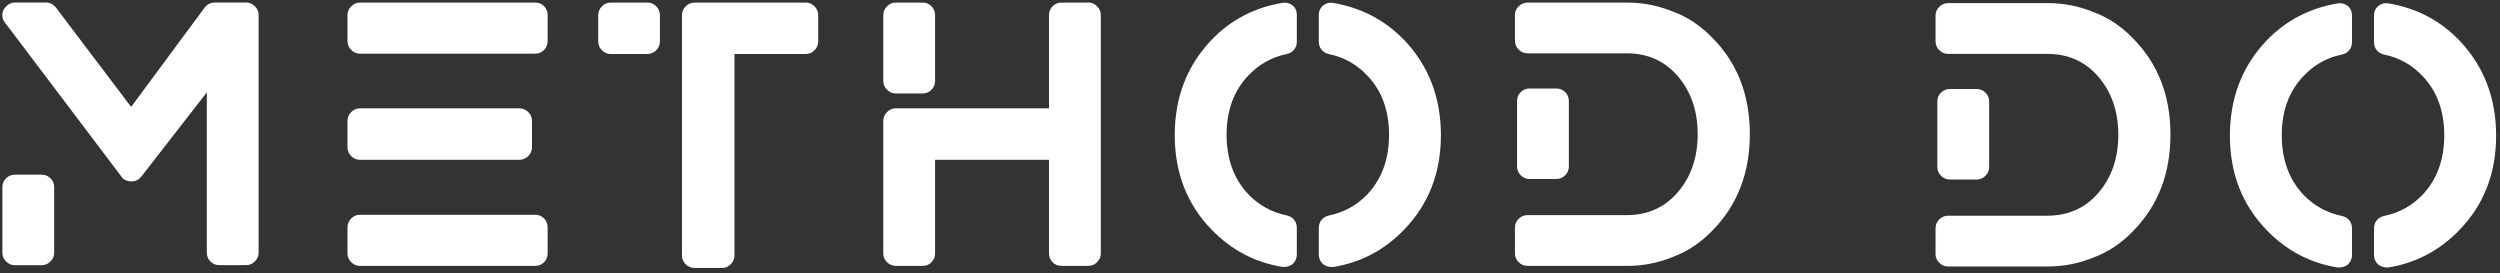 <?xml version="1.0" encoding="UTF-8"?>
<svg id="_Слой_1" data-name="Слой 1" xmlns="http://www.w3.org/2000/svg" version="1.1" viewBox="0 0 431.03 47.07">
  <rect x="0" y="0" width="431.03" height="47.07" fill="#333333" stroke="none"/>
  <defs>
    <style>
      .cls-1 {
        fill: #fff;
        stroke-width: 0px;
      }
    </style>
  </defs>
  <g id="method">
    <path class="cls-1" d="M268.35,15.26c.57,0,1.07.2,1.5.61s.64.92.64,1.53v11.32c0,.57-.21,1.07-.64,1.5s-.93.64-1.5.64h-4.65c-.57,0-1.07-.21-1.5-.64s-.64-.93-.64-1.5v-11.32c0-.61.21-1.12.64-1.53s.93-.61,1.5-.61h4.65Z"/>
    <path class="cls-1" d="M42.45.44c.57,0,1.07.21,1.5.64.43.43.64.93.64,1.5v40.99c0,.57-.21,1.07-.64,1.5-.43.43-.93.64-1.5.64h-4.65c-.61,0-1.12-.21-1.53-.64s-.61-.93-.61-1.5V15.92l-11.32,14.56c-.45.53-1.02.8-1.71.8h0c-.33,0-.65-.07-.98-.21-.33-.14-.57-.36-.73-.64L.84,3.87c-.24-.29-.39-.64-.43-1.07-.04-.43.04-.82.24-1.16.2-.35.47-.63.8-.86.33-.22.69-.34,1.1-.34h5.38c.69,0,1.26.29,1.71.86l12.97,17.13L35.29,1.3c.45-.57,1.04-.86,1.77-.86,0,0,5.38,0,5.38,0Z"/>
    <path class="cls-1" d="M7.2,30.12c.57,0,1.07.2,1.5.61s.64.92.64,1.53v11.32c0,.57-.21,1.07-.64,1.5s-.93.64-1.5.64H2.55c-.57,0-1.07-.21-1.5-.64s-.64-.93-.64-1.5v-11.32c0-.61.21-1.12.64-1.53s.93-.61,1.5-.61h4.65Z"/>
    <path class="cls-1" d="M92.28,37.03c.61,0,1.12.21,1.53.64s.61.95.61,1.56v4.47c0,.57-.2,1.07-.61,1.5s-.92.64-1.53.64h-30.23c-.57,0-1.07-.21-1.5-.64s-.64-.93-.64-1.5v-4.47c0-.61.21-1.13.64-1.56.43-.43.93-.64,1.5-.64,0,0,30.23,0,30.23,0Z"/>
    <path class="cls-1" d="M62.05,27.55c-.57,0-1.07-.21-1.5-.64s-.64-.93-.64-1.5v-4.59c0-.57.21-1.07.64-1.5s.93-.64,1.5-.64h27.47c.61,0,1.13.21,1.56.64s.64.93.64,1.5v4.59c0,.57-.21,1.07-.64,1.5-.43.43-.95.64-1.56.64h-27.47Z"/>
    <path class="cls-1" d="M92.28.44c.61,0,1.12.21,1.53.64s.61.93.61,1.5v4.47c0,.61-.2,1.13-.61,1.56s-.92.64-1.53.64h-30.23c-.57,0-1.07-.21-1.5-.64s-.64-.95-.64-1.56V2.59c0-.57.21-1.07.64-1.5s.93-.64,1.5-.64c0,0,30.23,0,30.23,0Z"/>
    <path class="cls-1" d="M111.58.44c.61,0,1.13.21,1.56.64s.64.95.64,1.56v4.47c0,.61-.21,1.13-.64,1.56s-.95.64-1.56.64h-6.3c-.57,0-1.07-.21-1.5-.64s-.64-.95-.64-1.56V2.65c0-.61.21-1.13.64-1.56s.93-.64,1.5-.64h6.3Z"/>
    <path class="cls-1" d="M138.93.44c.57,0,1.07.21,1.5.64s.64.95.64,1.56v4.47c0,.61-.21,1.13-.64,1.56s-.93.64-1.5.64h-12.3v34.75c0,.57-.21,1.07-.64,1.5s-.93.64-1.5.64h-4.71c-.61,0-1.13-.21-1.56-.64s-.64-.93-.64-1.5V2.65c0-.61.21-1.13.64-1.56s.95-.64,1.56-.64h19.15Z"/>
    <path class="cls-1" d="M154.43,16.11c-.57,0-1.07-.21-1.5-.64s-.64-.93-.64-1.5V2.59c0-.57.21-1.07.64-1.5s.93-.64,1.5-.64h4.65c.61,0,1.12.21,1.53.64s.61.93.61,1.5v11.38c0,.57-.2,1.07-.61,1.5s-.92.64-1.53.64h-4.65Z"/>
    <path class="cls-1" d="M187.65.44c.57,0,1.07.21,1.5.64s.64.93.64,1.5v41.12c0,.57-.21,1.07-.64,1.5-.43.43-.93.64-1.5.64h-4.65c-.61,0-1.12-.21-1.53-.64s-.61-.93-.61-1.5v-16.15h-19.64v16.15c0,.57-.2,1.07-.61,1.5-.41.43-.92.64-1.53.64h-4.65c-.57,0-1.07-.21-1.5-.64-.43-.43-.64-.93-.64-1.5v-22.88c0-.57.21-1.07.64-1.5s.93-.64,1.5-.64h26.43V2.59c0-.57.2-1.07.61-1.5.41-.43.92-.64,1.53-.64h4.65Z"/>
    <path class="cls-1" d="M222.86.93c.49.41.73.96.73,1.65v4.59c0,.53-.15.99-.46,1.38s-.72.64-1.25.76c-2.61.53-4.83,1.77-6.67,3.73-2.49,2.61-3.73,6.01-3.73,10.19s1.24,7.6,3.73,10.25c1.84,1.92,4.06,3.14,6.67,3.67.53.12.95.38,1.25.76s.46.85.46,1.38v4.59c0,.65-.24,1.2-.73,1.65-.45.33-.92.49-1.41.49h-.37c-4.73-.78-8.79-2.92-12.18-6.42-4.24-4.36-6.36-9.8-6.36-16.31s2.12-11.98,6.36-16.43c3.3-3.43,7.36-5.55,12.18-6.36.65-.12,1.24.02,1.77.43Z"/>
    <path class="cls-1" d="M242.07,6.87c4.24,4.45,6.36,9.92,6.36,16.43s-2.12,11.94-6.36,16.31c-3.39,3.51-7.44,5.65-12.18,6.42h-.37c-.49,0-.96-.16-1.41-.49-.49-.45-.73-1-.73-1.65v-4.59c0-.53.15-.99.46-1.38.31-.39.72-.64,1.25-.76,2.61-.53,4.83-1.75,6.67-3.67,2.49-2.65,3.73-6.07,3.73-10.25s-1.24-7.58-3.73-10.19c-1.84-1.96-4.06-3.2-6.67-3.73-.53-.12-.95-.38-1.25-.76-.31-.39-.46-.85-.46-1.38V2.59c0-.69.25-1.24.76-1.65s1.09-.55,1.74-.43c4.81.82,8.87,2.94,12.18,6.36Z"/>
    <path class="cls-1" d="M288.54,2.03c2.49.94,4.73,2.45,6.73,4.53,4.28,4.32,6.42,9.84,6.42,16.55s-2.14,12.25-6.42,16.61c-2,2.08-4.24,3.59-6.73,4.53-2.57,1.06-5.2,1.59-7.89,1.59h-17.32c-.57,0-1.07-.21-1.5-.64s-.64-.93-.64-1.5v-4.41c0-.61.21-1.13.64-1.56.43-.43.93-.64,1.5-.64h17.13c3.63,0,6.58-1.33,8.84-3.98,2.26-2.65,3.4-5.98,3.4-9.97s-1.13-7.32-3.4-9.97c-2.26-2.65-5.21-3.98-8.84-3.98h-17.13c-.57,0-1.07-.21-1.5-.64-.43-.43-.64-.95-.64-1.56V2.59c0-.57.21-1.07.64-1.5s.93-.64,1.5-.64h17.32c2.69,0,5.32.53,7.89,1.59Z"/>
  </g>
  <g id="do">
    <g>
      <path class="cls-1" d="M336.16,30.83c-.54,0-1-.2-1.41-.61-.4-.4-.61-.88-.61-1.41v-11.32c0-.57.2-1.06.6-1.44.41-.39.87-.58,1.41-.58h4.65c.54,0,1.01.19,1.41.58.41.39.6.86.6,1.44v11.32c0,.53-.2,1.01-.61,1.41-.41.41-.87.61-1.41.61h-4.65Z"/>
      <path class="cls-1" d="M340.81,15.6c.51,0,.94.18,1.33.54.38.36.56.8.56,1.35v11.32c0,.51-.19.94-.57,1.32-.38.38-.82.57-1.32.57h-4.65c-.51,0-.94-.19-1.32-.57-.38-.38-.57-.82-.57-1.32v-11.32c0-.55.18-.99.56-1.35.38-.37.82-.54,1.33-.54h4.65M340.81,15.35h-4.65c-.57,0-1.07.2-1.5.61-.43.41-.64.92-.64,1.53v11.32c0,.57.21,1.07.64,1.5.43.43.93.64,1.5.64h4.65c.57,0,1.07-.21,1.5-.64.43-.43.64-.93.64-1.5v-11.32c0-.61-.21-1.12-.64-1.53s-.93-.61-1.5-.61h0Z"/>
    </g>
    <g>
      <path class="cls-1" d="M335.86,45.81c-.54,0-1-.2-1.41-.61-.41-.41-.61-.87-.61-1.41v-4.41c0-.57.2-1.07.61-1.47s.87-.61,1.41-.61h17.13c3.65,0,6.66-1.35,8.94-4.02,2.27-2.66,3.43-6.05,3.43-10.05s-1.15-7.39-3.43-10.05c-2.28-2.67-5.29-4.02-8.94-4.02h-17.13c-.54,0-1-.2-1.41-.61s-.61-.89-.61-1.47V2.68c0-.53.2-1.01.61-1.41.41-.41.87-.61,1.41-.61h17.32c2.66,0,5.3.53,7.85,1.58,2.46.93,4.71,2.44,6.69,4.5,4.24,4.28,6.39,9.82,6.39,16.46s-2.15,12.2-6.39,16.52c-1.98,2.06-4.23,3.57-6.69,4.5-2.55,1.05-5.19,1.58-7.85,1.58h-17.32Z"/>
      <path class="cls-1" d="M353.17.79c2.65,0,5.27.53,7.8,1.57,2.44.92,4.68,2.42,6.64,4.47,4.21,4.26,6.35,9.76,6.35,16.37s-2.14,12.14-6.35,16.44c-1.96,2.04-4.2,3.55-6.65,4.47-2.53,1.04-5.15,1.57-7.8,1.57h-17.32c-.51,0-.94-.19-1.32-.57-.38-.38-.57-.82-.57-1.32v-4.41c0-.55.19-1,.57-1.38.38-.38.82-.57,1.32-.57h17.13c3.69,0,6.73-1.37,9.03-4.06,2.29-2.69,3.46-6.1,3.46-10.14s-1.16-7.45-3.46-10.14c-2.3-2.7-5.34-4.06-9.03-4.06h-17.13c-.51,0-.94-.19-1.32-.57-.38-.38-.57-.84-.57-1.38V2.68c0-.51.19-.94.57-1.32.38-.38.82-.57,1.32-.57h17.32M353.17.54h-17.32c-.57,0-1.07.21-1.5.64-.43.43-.64.93-.64,1.5v4.41c0,.61.21,1.13.64,1.56.43.43.93.64,1.5.64h17.13c3.63,0,6.58,1.33,8.84,3.98,2.26,2.65,3.4,5.98,3.4,9.97s-1.13,7.32-3.4,9.97c-2.26,2.65-5.21,3.98-8.84,3.98h-17.13c-.57,0-1.07.21-1.5.64-.43.43-.64.95-.64,1.56v4.41c0,.57.21,1.07.64,1.5.43.43.93.64,1.5.64h17.32c2.69,0,5.32-.53,7.89-1.59,2.49-.94,4.73-2.45,6.73-4.53,4.28-4.36,6.42-9.9,6.42-16.61s-2.14-12.23-6.42-16.55c-2-2.08-4.24-3.59-6.73-4.53-2.57-1.06-5.2-1.59-7.89-1.59h0Z"/>
    </g>
    <g>
      <path class="cls-1" d="M411.45,45.99c-.46,0-.91-.16-1.33-.47-.46-.42-.68-.93-.68-1.55v-4.59c0-.5.15-.94.43-1.3.29-.36.68-.6,1.18-.72,2.62-.53,4.89-1.78,6.73-3.71,2.5-2.66,3.77-6.14,3.77-10.34s-1.27-7.65-3.77-10.27c-1.84-1.97-4.11-3.24-6.73-3.77-.5-.11-.89-.36-1.18-.72-.29-.36-.43-.8-.43-1.3V2.68c0-.66.23-1.17.72-1.55.37-.29.78-.44,1.23-.44.14,0,.27.01.42.04,4.77.81,8.84,2.94,12.11,6.33,4.2,4.4,6.33,9.9,6.33,16.34s-2.13,11.9-6.33,16.22c-3.35,3.47-7.42,5.62-12.1,6.39h-.36Z"/>
      <path class="cls-1" d="M411.37.8c.13,0,.26.01.4.04,4.74.8,8.79,2.92,12.04,6.29,4.18,4.38,6.29,9.85,6.29,16.26s-2.12,11.84-6.29,16.13c-3.33,3.45-7.38,5.59-12,6.35h-.37c-.44,0-.85-.14-1.24-.42-.44-.4-.65-.88-.65-1.47v-4.59c0-.48.13-.88.41-1.22.27-.34.64-.57,1.11-.67,2.65-.54,4.94-1.8,6.8-3.75,2.52-2.69,3.8-6.19,3.8-10.42s-1.28-7.71-3.8-10.36c-1.86-1.99-4.15-3.27-6.8-3.8-.48-.11-.84-.33-1.11-.68-.27-.35-.41-.74-.41-1.22V2.68c0-.62.22-1.1.67-1.46.35-.28.73-.42,1.15-.42M411.37.55c-.48,0-.91.16-1.3.47-.51.41-.76.96-.76,1.65v4.59c0,.53.15.99.46,1.38.31.39.72.64,1.25.76,2.61.53,4.83,1.77,6.67,3.73,2.49,2.61,3.73,6.01,3.73,10.19s-1.24,7.6-3.73,10.25c-1.84,1.92-4.06,3.14-6.67,3.67-.53.12-.95.38-1.25.76-.31.39-.46.85-.46,1.38v4.59c0,.65.24,1.2.73,1.65.45.33.92.49,1.41.49h.37c4.73-.78,8.79-2.92,12.18-6.42,4.24-4.36,6.36-9.8,6.36-16.31s-2.12-11.98-6.36-16.43c-3.3-3.43-7.36-5.55-12.18-6.36-.15-.03-.3-.04-.44-.04h0Z"/>
    </g>
    <g>
      <path class="cls-1" d="M403,45.99c-4.66-.77-8.74-2.91-12.09-6.39-4.2-4.32-6.33-9.78-6.33-16.22s2.13-11.94,6.33-16.34c3.27-3.39,7.34-5.52,12.11-6.33.15-.03.28-.04.42-.04.45,0,.87.15,1.26.44.46.38.69.89.69,1.55v4.59c0,.5-.15.94-.43,1.3s-.69.61-1.18.72c-2.62.53-4.89,1.8-6.73,3.77-2.5,2.62-3.77,6.08-3.77,10.27s1.27,7.67,3.77,10.33c1.85,1.93,4.11,3.17,6.74,3.71.5.11.89.36,1.18.72.29.36.43.8.43,1.3v4.59c0,.62-.23,1.13-.69,1.56-.41.3-.86.46-1.32.46h-.37Z"/>
      <path class="cls-1" d="M403.44.8c.43,0,.81.14,1.17.41.43.36.64.84.64,1.46v4.59c0,.48-.13.88-.41,1.22-.27.34-.64.57-1.11.67-2.65.54-4.94,1.82-6.8,3.8-2.52,2.65-3.8,6.13-3.8,10.36s1.28,7.73,3.8,10.42c1.86,1.95,4.15,3.21,6.79,3.74.48.11.84.33,1.11.68.27.35.41.75.41,1.22v4.59c0,.58-.21,1.06-.63,1.45-.41.3-.82.44-1.26.44h-.33c-4.66-.76-8.71-2.9-12.04-6.35-4.18-4.3-6.29-9.72-6.29-16.13s2.12-11.88,6.29-16.25c3.25-3.37,7.3-5.49,12.04-6.29.13-.03.27-.04.4-.04M403.44.55c-.14,0-.29.01-.44.04-4.81.82-8.87,2.94-12.18,6.36-4.24,4.45-6.36,9.92-6.36,16.43s2.12,11.94,6.36,16.31c3.39,3.51,7.44,5.65,12.18,6.42h.37c.49,0,.96-.16,1.41-.49.49-.45.73-1,.73-1.65v-4.59c0-.53-.15-.99-.46-1.38-.31-.39-.72-.64-1.25-.76-2.61-.53-4.83-1.75-6.67-3.67-2.49-2.65-3.73-6.07-3.73-10.25s1.24-7.58,3.73-10.19c1.84-1.96,4.06-3.2,6.67-3.73.53-.12.95-.38,1.25-.76.31-.39.46-.85.46-1.38V2.68c0-.69-.24-1.24-.73-1.65-.41-.31-.85-.47-1.33-.47h0Z"/>
    </g>
  </g>
</svg>